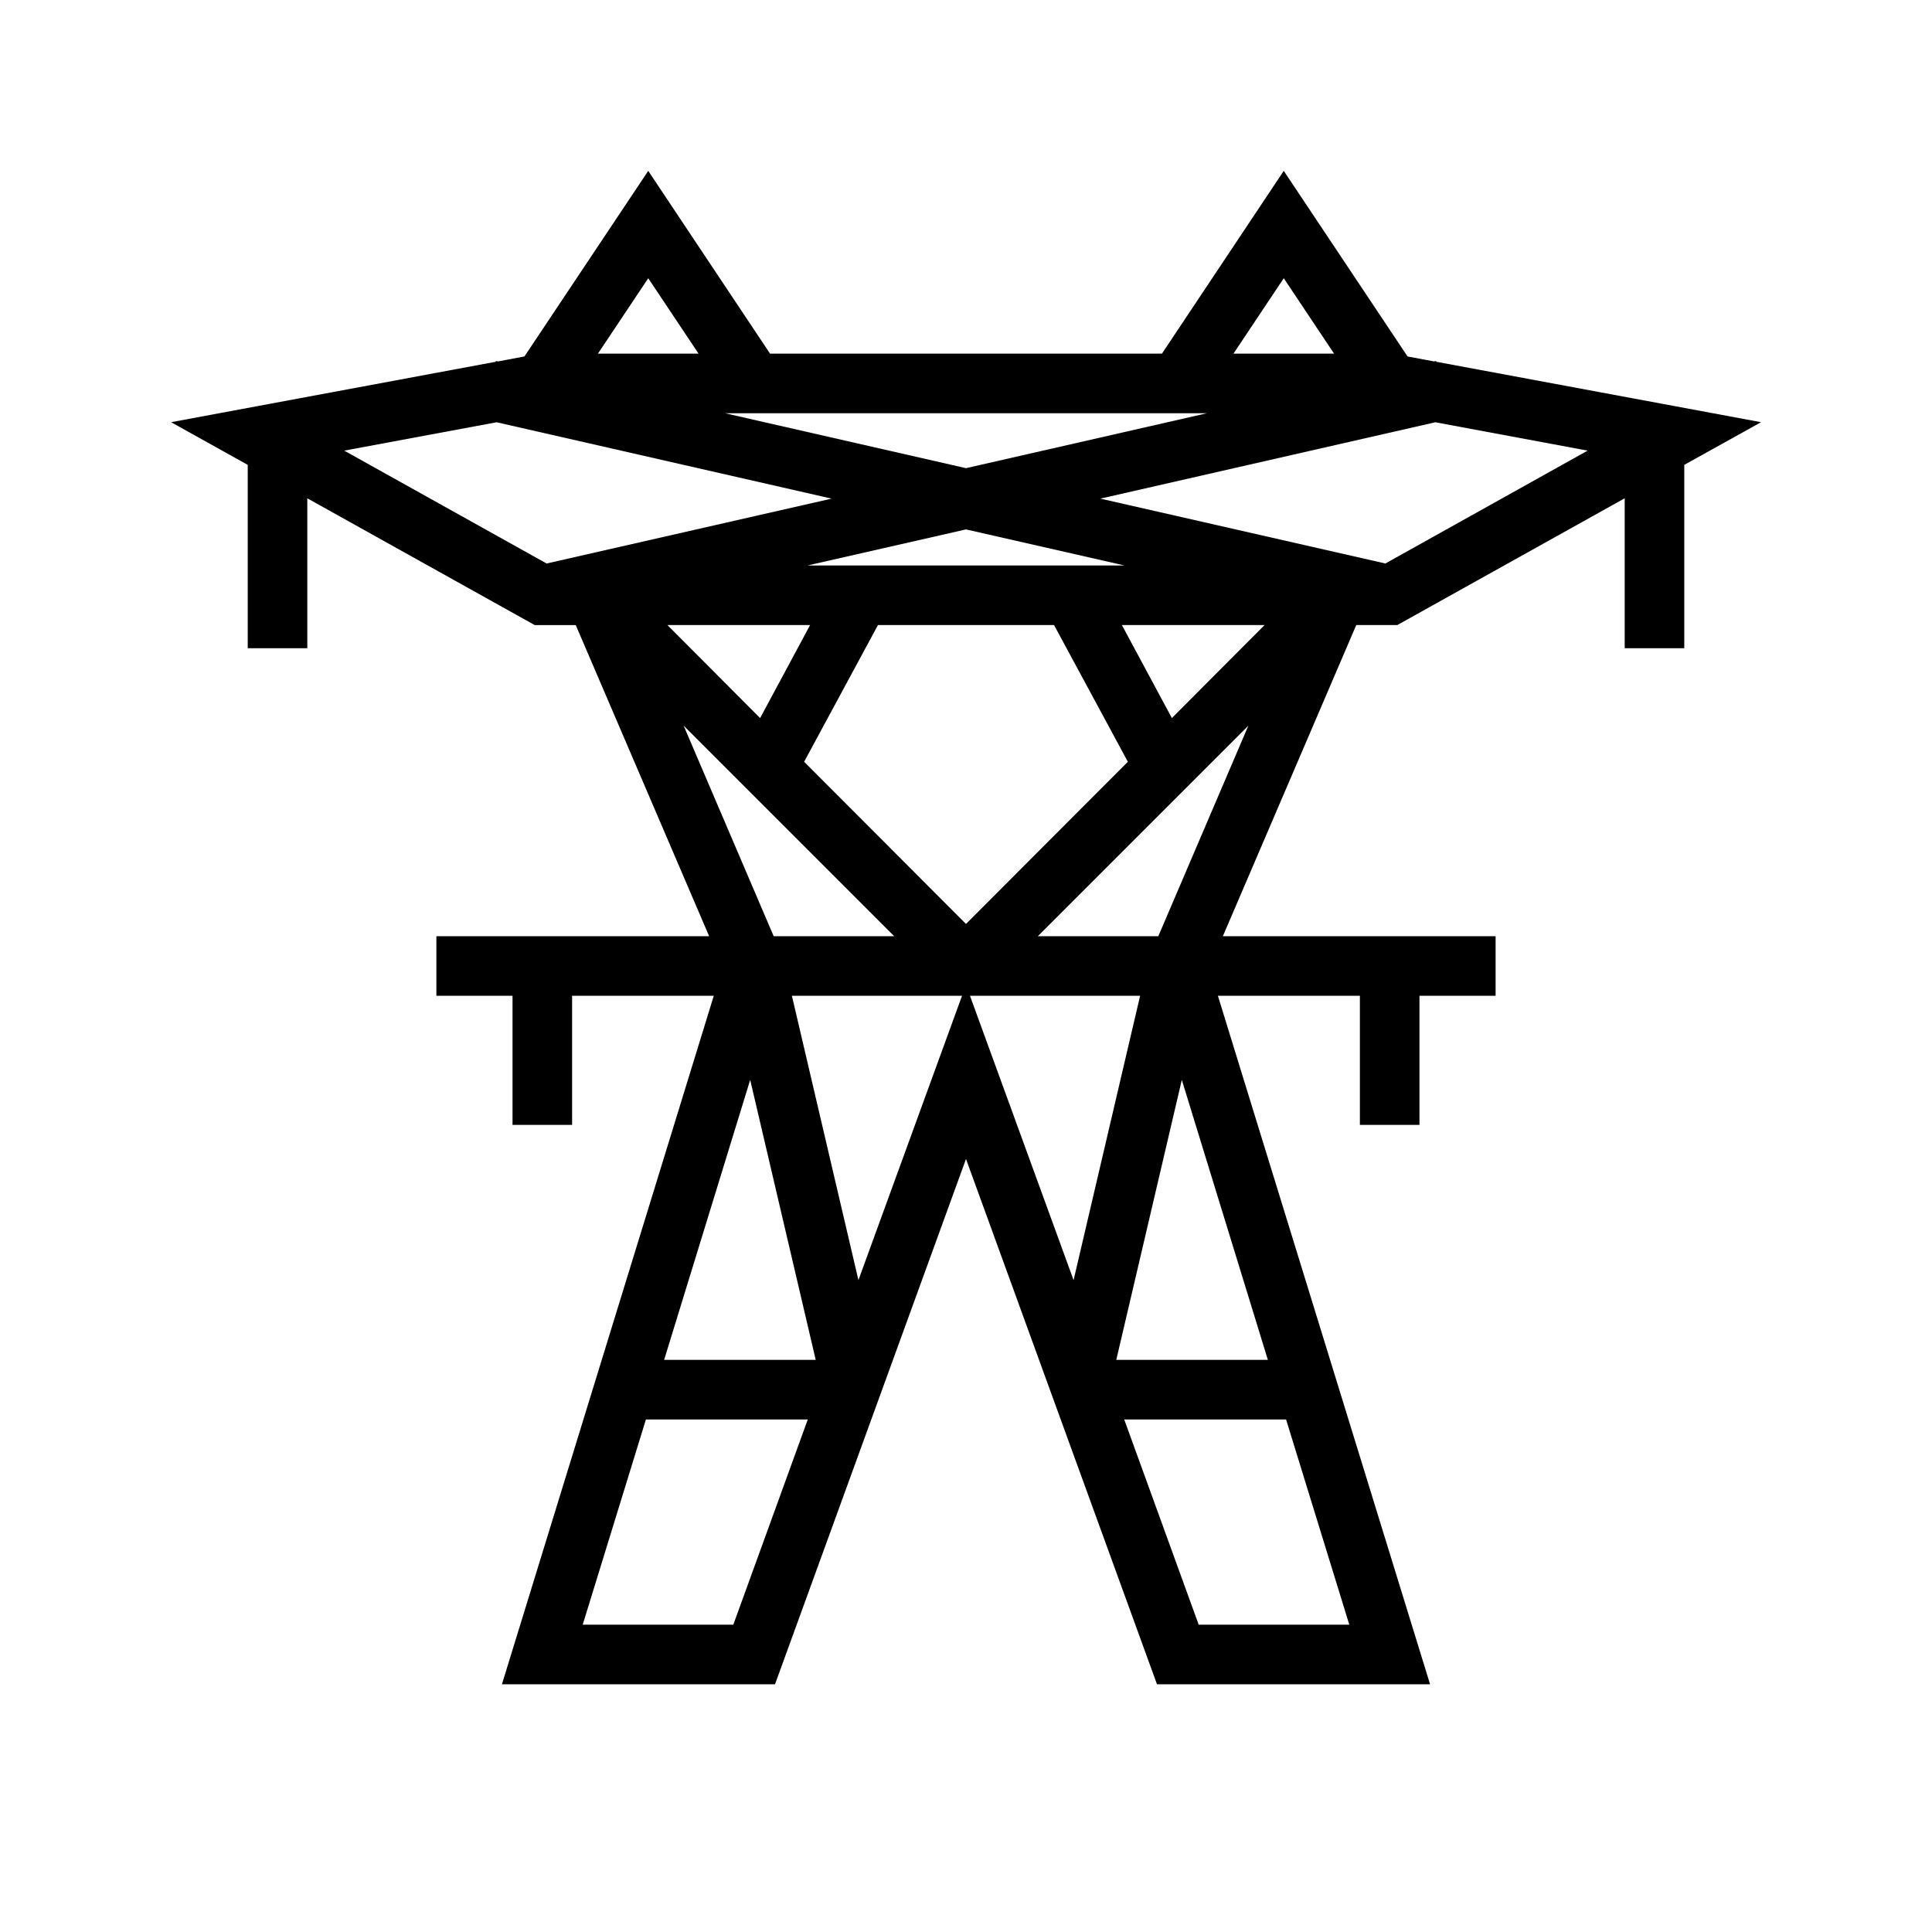 <svg xmlns="http://www.w3.org/2000/svg" width="100%" height="100%" viewBox="-35.84 -35.84 583.68 583.68"><path d="M160 15.78l-37.4 56.07-8 1.5-.6-.13-.1.24-98.05 18.25L39 104.6V160h18v-45.3l68.7 38.3h12.4l40.3 94H96v18h23v39h18v-39h42.8l-64 208h82.5L256 314.3 313.7 473h82.5l-64.1-208H375v39h18v-39h23v-18h-82.4l40.3-94h12.4l68.7-38.3V160h18v-55.4l23.2-12.89-98.1-18.25-.1-.24-.6.13-8-1.5L352 15.78 315.2 71H196.8L160 15.78zm0 32.44L175.2 71h-30.4L160 48.22zm192 0L367.2 71h-30.4L352 48.22zM183.2 89h145.6L256 105.6 183.2 89zm-69 2.73l101.2 23.07-86.1 19.6-61.15-34.1 46.05-8.57zm283.6 0l46 8.57-61.1 34.1-86.1-19.6 101.2-23.07zM256 124.1l47.9 10.9h-95.8l47.9-10.9zM165.8 153h43.1l-15.1 28.1-28-28.1zm63.6 0h53.2l22.3 41.3-48.9 49-48.9-49 22.3-41.3zm73.7 0h43.1l-28 28.1-15.1-28.1zm-132.4 30.4l63.6 63.6h-36.4l-27.2-63.6zm170.6 0L314.1 247h-36.4l63.6-63.6zM203.4 265h51.4l-31.3 85.9-20.1-85.9zm53.8 0h51.4l-20.1 85.9-31.3-85.9zm-66.4 25.4l19.8 84.6h-45.8l26-84.6zm130.4 0l26 84.6h-45.8l19.8-84.6zM159.3 393h48.9l-22.5 62h-45.5l19.1-62zm144.5 0h48.9l19.1 62h-45.5l-22.5-62z"/></svg>